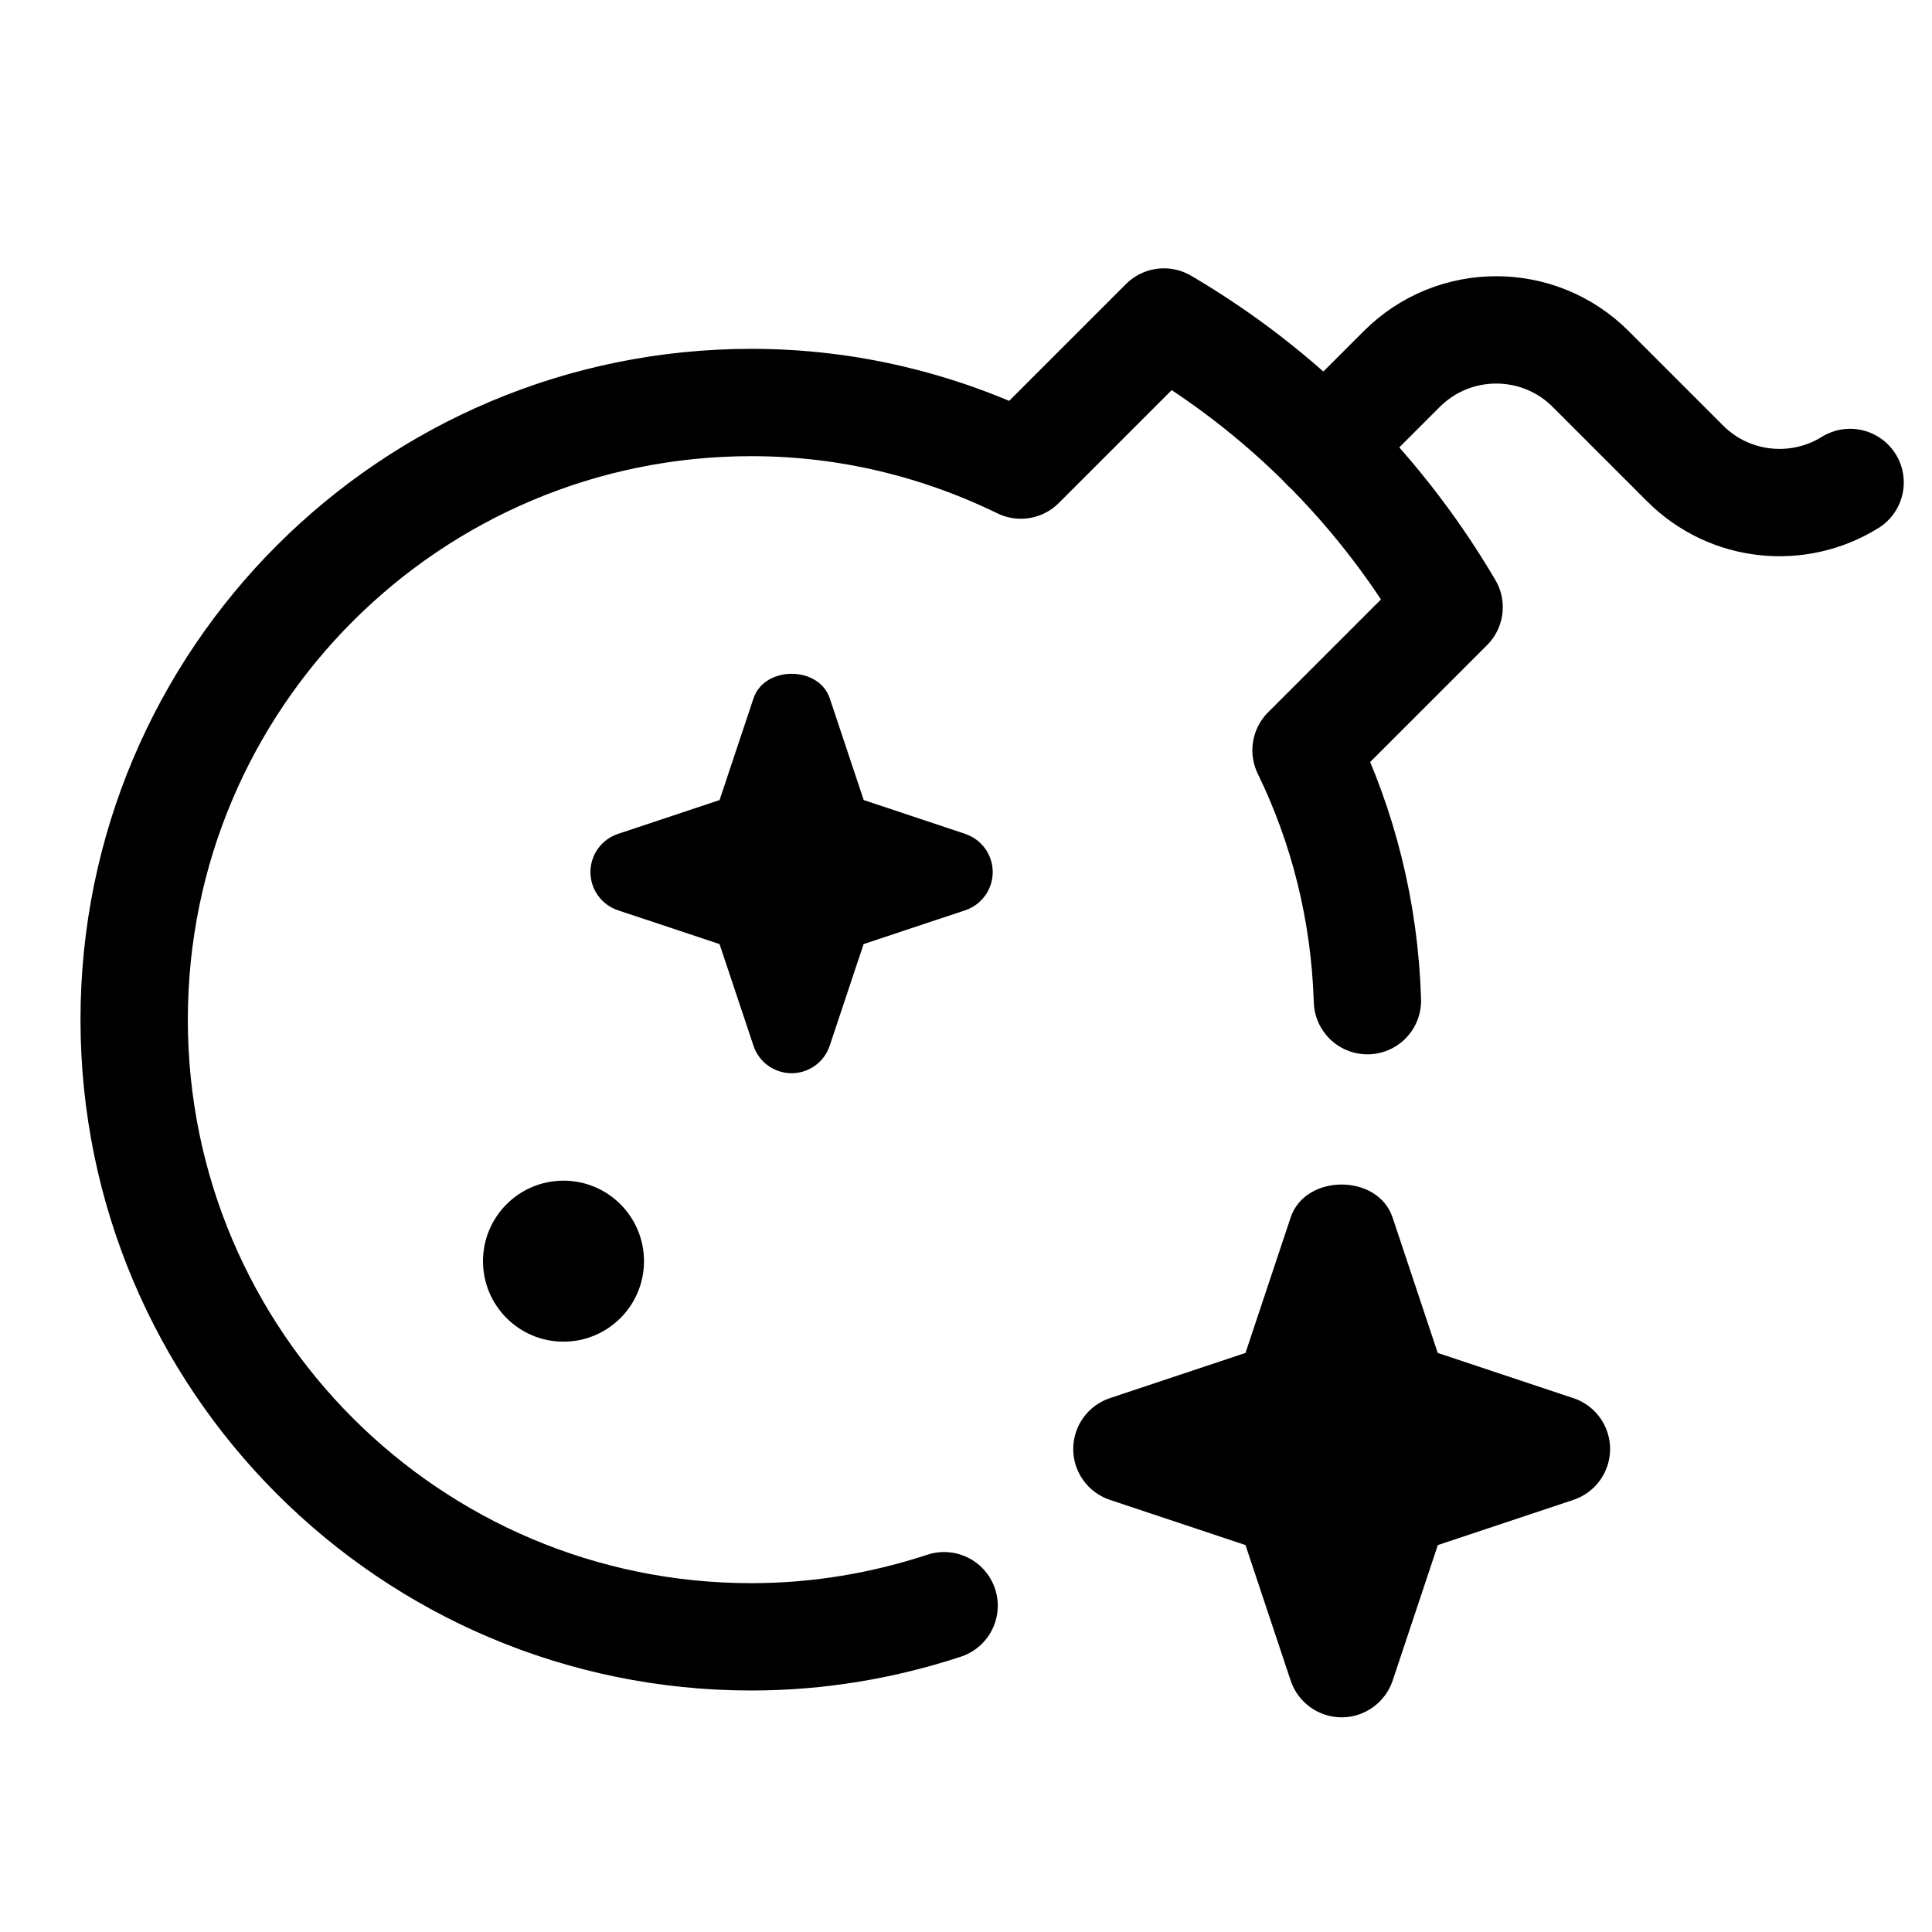 <svg xmlns="http://www.w3.org/2000/svg" height="18" width="18" viewBox="0 0 18 18"><title>bomb sparkle</title><g fill="none" stroke="currentColor" class="nc-icon-wrapper"><path d="M12.34,4.158l.72-.72c.486-.486,1.274-.486,1.76,0l.88,.88c.417,.417,1.057,.476,1.537,.177" stroke="currentColor" stroke-linecap="round" stroke-linejoin="round"></path><path d="M8.993,7.769l-.946-.315-.316-.947c-.102-.306-.609-.306-.711,0l-.316,.947-.946,.315c-.153,.051-.257,.194-.257,.356s.104,.305,.257,.356l.946,.315,.316,.947c.051,.153,.194,.256,.355,.256s.305-.104,.355-.256l.316-.947,.946-.315c.153-.051,.257-.194,.257-.356s-.104-.305-.257-.356Z" stroke="none" fill="currentColor"></path><path d="M12.74,9.323c-.026-.835-.227-1.624-.572-2.333,.534-.533,.799-.799,1.333-1.333-.256-.435-.643-.993-1.212-1.551-.519-.509-1.033-.864-1.445-1.106l-1.333,1.333c-.759-.37-1.609-.583-2.51-.583C3.824,3.75,1.25,6.324,1.25,9.5s2.574,5.75,5.75,5.75c.628,0,1.23-.104,1.796-.29" stroke-linecap="round" stroke-linejoin="round"></path><path d="M14.658,13.026l-1.263-.421-.421-1.263c-.137-.408-.812-.408-.949,0l-.421,1.263-1.263,.421c-.204,.068-.342,.259-.342,.474s.138,.406,.342,.474l1.263,.421,.421,1.263c.068,.204,.26,.342,.475,.342s.406-.138,.475-.342l.421-1.263,1.263-.421c.204-.068,.342-.259,.342-.474s-.138-.406-.342-.474Z" stroke="none" fill="currentColor"></path><circle cx="5.25" cy="11.75" r=".75" stroke="none" fill="currentColor"></circle></g></svg>